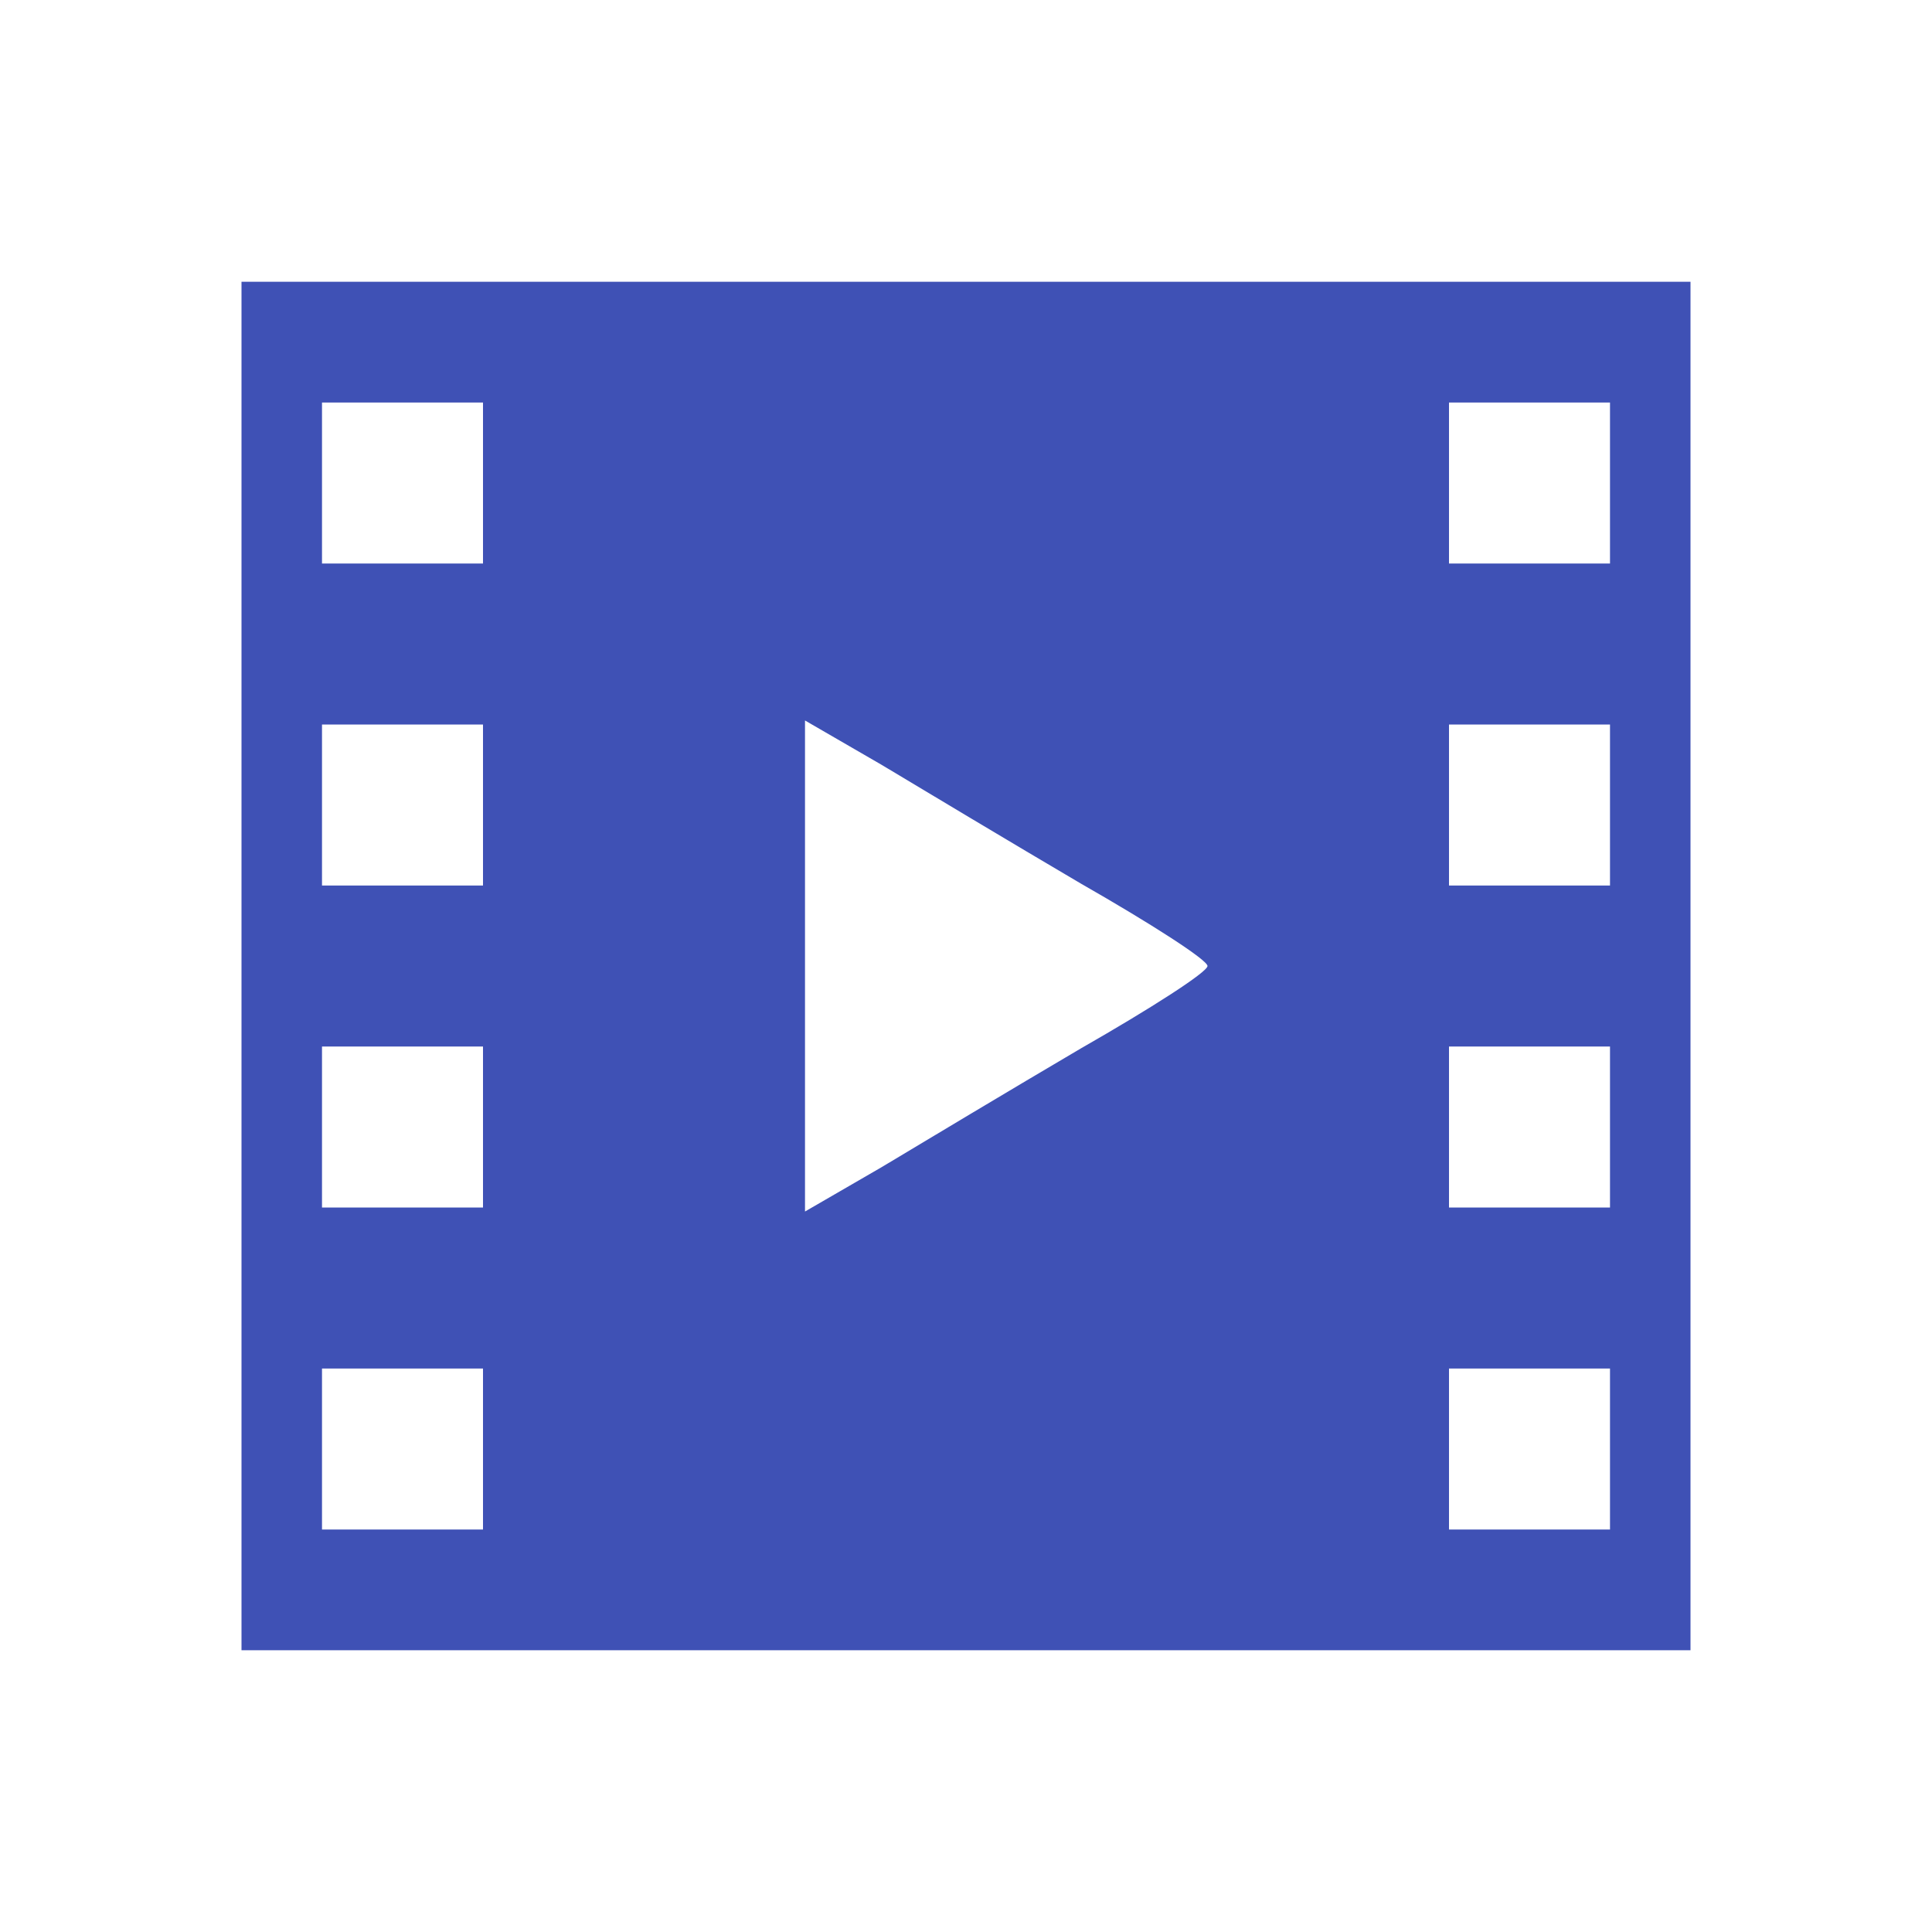 <svg xmlns="http://www.w3.org/2000/svg" width="128" height="128" fill="3F51B5" version="1.0" viewBox="0 0 96 96">
  <path fill="#3F51B5" d="M12 48v34h72V14H12v34zm12-24v4h-8v-8h8v4zm56 0v4h-8v-8h8v4zM24 40v4h-8v-8h8v4zm29.7 3.9c3.5 2 6.3 3.8 6.3 4.1 0 .3-2.8 2.1-6.3 4.1-3.4 2-7.9 4.7-9.9 5.9L40 60.2V35.8l3.8 2.2c2 1.2 6.5 3.9 9.9 5.9zM80 40v4h-8v-8h8v4zM24 56v4h-8v-8h8v4zm56 0v4h-8v-8h8v4zM24 72v4h-8v-8h8v4zm56 0v4h-8v-8h8v4z"/>
</svg>